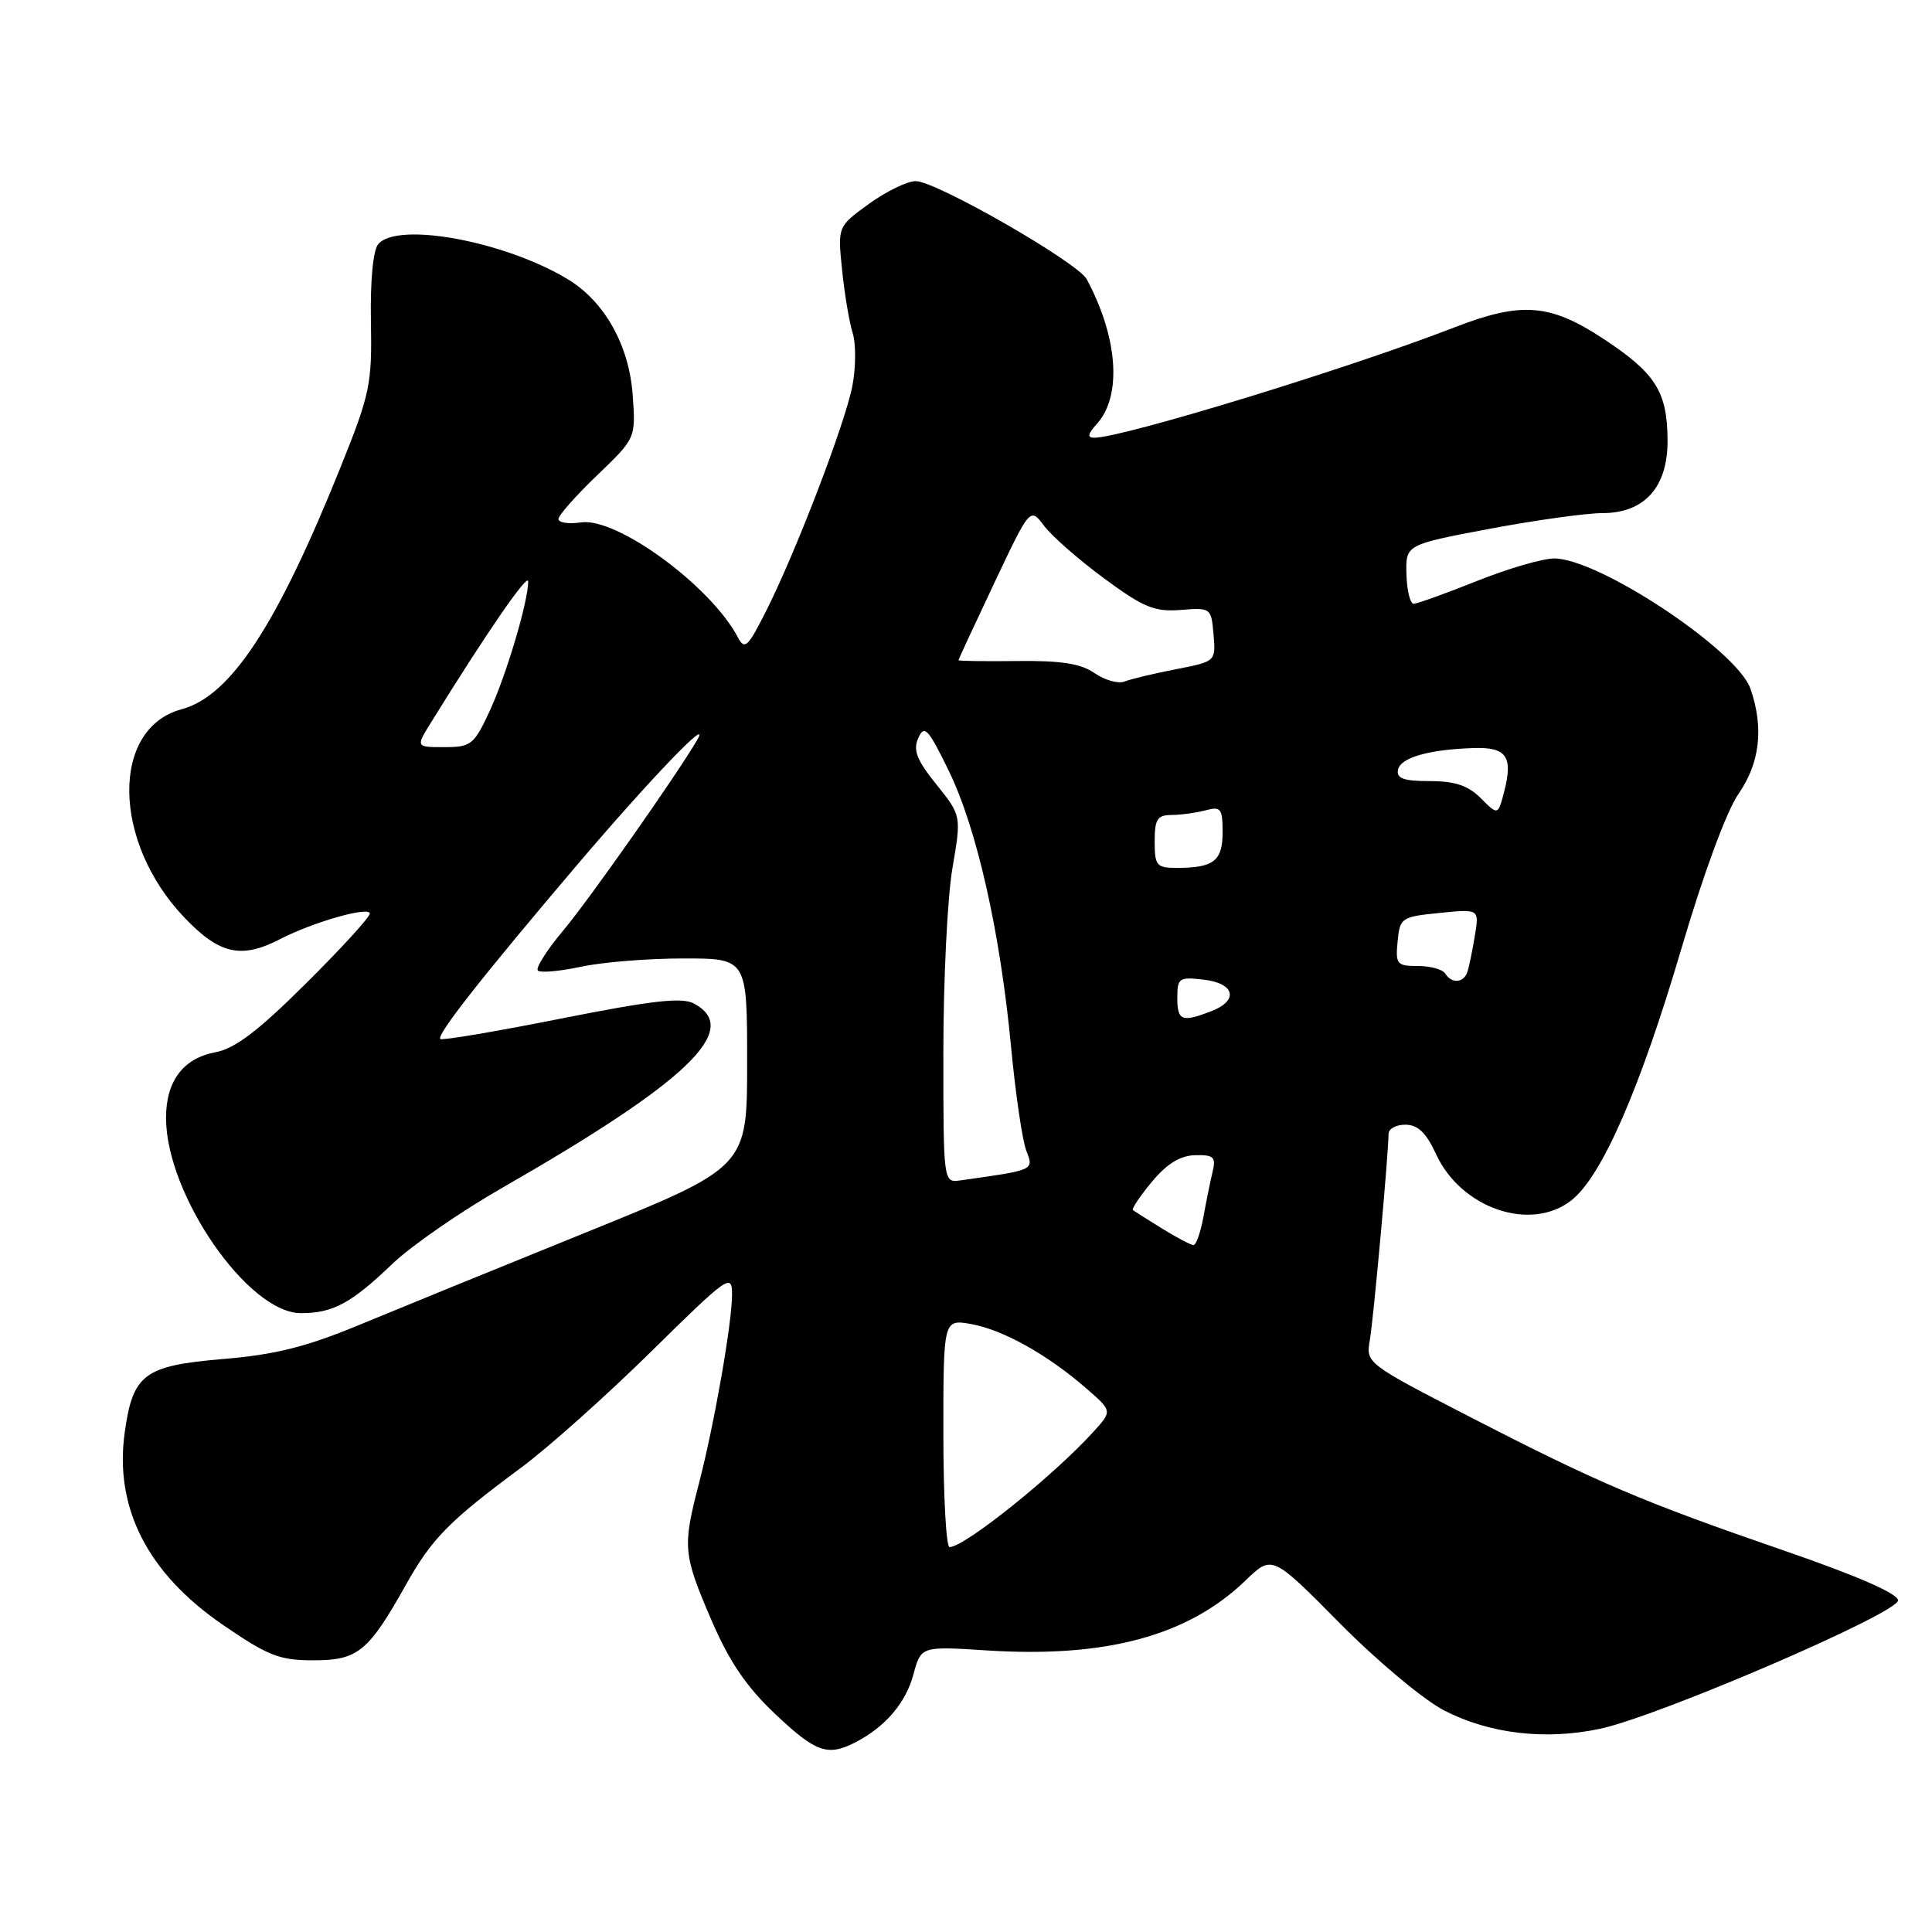 <?xml version="1.0" encoding="UTF-8" standalone="no"?>
<!DOCTYPE svg PUBLIC "-//W3C//DTD SVG 1.1//EN" "http://www.w3.org/Graphics/SVG/1.1/DTD/svg11.dtd" >
<svg xmlns="http://www.w3.org/2000/svg" xmlns:xlink="http://www.w3.org/1999/xlink" version="1.1" viewBox="0 0 256 256">
 <g >
 <path fill="currentColor"
d=" M 113.32 230.88 C 117.31 228.82 120.01 225.67 121.03 221.88 C 122.04 218.13 122.04 218.13 130.77 218.69 C 146.56 219.70 157.42 216.76 165.03 209.43 C 168.56 206.02 168.56 206.02 177.53 215.09 C 182.51 220.12 188.67 225.27 191.39 226.66 C 197.39 229.75 204.80 230.61 212.03 229.07 C 219.85 227.39 251.50 213.76 251.50 212.06 C 251.50 211.17 246.11 208.81 236.50 205.50 C 217.56 198.97 211.77 196.50 194.74 187.73 C 181.06 180.68 180.98 180.62 181.51 177.57 C 182.00 174.71 183.97 153.03 183.99 150.25 C 184.00 149.56 185.01 149.01 186.25 149.03 C 187.88 149.04 188.99 150.12 190.29 152.94 C 193.61 160.14 202.86 163.28 208.23 159.04 C 212.27 155.85 217.32 144.28 222.82 125.61 C 225.73 115.74 228.77 107.49 230.35 105.21 C 233.21 101.09 233.74 96.42 231.94 91.25 C 230.16 86.15 211.85 74.00 205.94 74.00 C 204.40 74.00 199.78 75.35 195.66 77.00 C 191.54 78.65 187.78 80.00 187.32 80.00 C 186.85 80.00 186.42 78.24 186.36 76.08 C 186.26 72.17 186.26 72.17 197.38 70.07 C 203.50 68.92 210.21 67.99 212.30 67.99 C 217.91 68.00 221.01 64.54 220.96 58.30 C 220.92 51.87 219.36 49.43 212.41 44.86 C 205.36 40.22 201.57 39.94 192.67 43.40 C 178.71 48.82 148.75 58.00 145.00 58.00 C 144.04 58.00 144.13 57.51 145.33 56.18 C 148.69 52.48 148.15 44.76 144.00 37.00 C 142.80 34.77 124.04 24.00 121.34 24.00 C 120.22 24.00 117.43 25.36 115.14 27.01 C 110.99 30.02 110.99 30.02 111.58 35.76 C 111.90 38.92 112.53 42.67 112.98 44.11 C 113.43 45.54 113.41 48.69 112.95 51.11 C 111.98 56.15 105.40 73.30 101.45 81.09 C 99.08 85.78 98.67 86.15 97.76 84.43 C 94.17 77.63 81.73 68.52 76.99 69.22 C 75.34 69.46 74.00 69.26 74.00 68.77 C 74.00 68.28 76.31 65.68 79.12 62.98 C 84.25 58.06 84.25 58.06 83.83 52.28 C 83.35 45.75 80.11 39.96 75.28 37.03 C 66.97 31.97 52.64 29.32 50.11 32.36 C 49.43 33.19 49.05 37.23 49.15 42.61 C 49.30 50.92 49.04 52.18 45.11 61.95 C 36.66 82.94 30.55 92.24 24.06 93.98 C 14.64 96.52 14.86 111.60 24.47 121.62 C 29.10 126.46 31.98 127.10 37.15 124.42 C 41.51 122.17 49.00 120.04 49.00 121.06 C 49.00 121.53 45.18 125.71 40.51 130.34 C 34.20 136.62 31.14 138.94 28.54 139.43 C 24.27 140.23 22.00 143.25 22.00 148.13 C 22.00 158.28 32.86 174.00 39.87 174.00 C 44.12 174.00 46.53 172.70 52.00 167.46 C 54.48 165.09 61.00 160.57 66.50 157.42 C 91.17 143.28 98.34 136.39 91.95 132.97 C 90.36 132.12 86.40 132.57 74.32 134.97 C 65.75 136.68 58.56 137.89 58.34 137.67 C 57.81 137.14 63.96 129.32 76.56 114.50 C 86.25 103.12 94.33 94.71 92.39 98.03 C 89.70 102.65 78.09 119.17 74.66 123.26 C 72.47 125.87 70.94 128.28 71.27 128.60 C 71.60 128.93 74.17 128.70 76.98 128.10 C 79.80 127.49 85.90 127.00 90.55 127.00 C 99.00 127.00 99.00 127.00 99.00 140.82 C 99.00 154.65 99.00 154.65 77.75 163.26 C 66.06 167.99 52.45 173.55 47.50 175.60 C 40.54 178.48 36.46 179.50 29.53 180.08 C 19.08 180.96 17.59 182.08 16.52 189.86 C 15.15 199.80 19.55 208.43 29.46 215.25 C 35.50 219.40 37.01 220.00 41.51 220.00 C 47.42 220.00 48.80 218.88 53.78 210.00 C 57.21 203.87 59.53 201.52 69.00 194.51 C 72.58 191.87 80.34 184.94 86.25 179.12 C 96.48 169.05 97.00 168.68 97.00 171.52 C 97.00 175.32 94.65 188.72 92.59 196.66 C 90.43 204.98 90.52 205.96 94.25 214.63 C 96.63 220.17 98.88 223.48 102.69 227.09 C 108.09 232.20 109.66 232.76 113.32 230.88 Z  M 125.00 189.89 C 125.00 174.78 125.00 174.78 128.75 175.46 C 132.96 176.23 138.81 179.51 143.94 183.97 C 147.38 186.96 147.38 186.96 144.94 189.66 C 139.63 195.52 127.81 205.00 125.82 205.00 C 125.37 205.00 125.00 198.20 125.00 189.89 Z  M 154.00 162.80 C 152.07 161.61 150.33 160.50 150.12 160.35 C 149.91 160.20 151.04 158.51 152.62 156.61 C 154.62 154.20 156.37 153.12 158.36 153.07 C 160.83 153.01 161.14 153.31 160.68 155.25 C 160.38 156.49 159.83 159.19 159.46 161.25 C 159.08 163.31 158.49 164.99 158.14 164.98 C 157.79 164.97 155.93 163.99 154.00 162.80 Z  M 125.00 139.38 C 125.00 129.84 125.54 118.90 126.20 115.06 C 127.39 108.07 127.39 108.07 124.08 103.95 C 121.46 100.69 120.96 99.40 121.68 97.78 C 122.48 95.99 122.98 96.53 125.71 102.12 C 129.43 109.74 132.54 123.52 133.98 138.80 C 134.56 144.93 135.46 151.07 135.98 152.44 C 136.99 155.09 137.17 155.01 127.25 156.41 C 125.00 156.72 125.00 156.72 125.00 139.38 Z  M 156.00 132.20 C 156.00 129.59 156.24 129.43 159.50 129.81 C 163.67 130.30 164.18 132.60 160.43 134.02 C 156.58 135.49 156.00 135.25 156.00 132.20 Z  M 191.50 129.00 C 191.16 128.45 189.53 128.00 187.88 128.00 C 185.09 128.00 184.90 127.77 185.19 124.75 C 185.49 121.61 185.68 121.48 190.75 120.97 C 196.01 120.44 196.01 120.44 195.43 123.97 C 195.11 125.91 194.67 128.06 194.45 128.75 C 193.98 130.25 192.36 130.39 191.50 129.00 Z  M 153.00 111.50 C 153.00 108.54 153.35 108.00 155.25 107.99 C 156.49 107.98 158.51 107.70 159.75 107.37 C 161.77 106.83 162.00 107.12 162.00 110.28 C 162.00 114.09 160.82 115.00 155.92 115.00 C 153.25 115.00 153.00 114.70 153.00 111.50 Z  M 196.22 105.77 C 194.53 104.08 192.79 103.50 189.45 103.50 C 186.00 103.50 185.02 103.15 185.24 102.01 C 185.55 100.39 189.31 99.31 195.28 99.12 C 199.63 98.98 200.51 100.25 199.31 104.90 C 198.49 108.05 198.49 108.05 196.22 105.77 Z  M 57.10 95.75 C 64.49 83.81 70.00 75.81 69.99 77.05 C 69.97 79.79 67.07 89.51 64.87 94.25 C 62.80 98.69 62.41 99.00 58.88 99.00 C 55.09 99.00 55.09 99.00 57.10 95.75 Z  M 145.05 89.20 C 143.23 87.93 140.63 87.52 134.80 87.59 C 130.51 87.64 127.00 87.59 127.00 87.48 C 127.00 87.38 129.14 82.77 131.75 77.25 C 136.50 67.21 136.50 67.21 138.36 69.69 C 139.38 71.05 142.96 74.18 146.31 76.65 C 151.54 80.50 152.97 81.09 156.45 80.82 C 160.44 80.50 160.50 80.55 160.80 84.07 C 161.10 87.65 161.10 87.65 155.80 88.68 C 152.88 89.25 149.82 89.98 149.00 90.31 C 148.18 90.63 146.40 90.13 145.05 89.20 Z "/>
</g>
</svg>